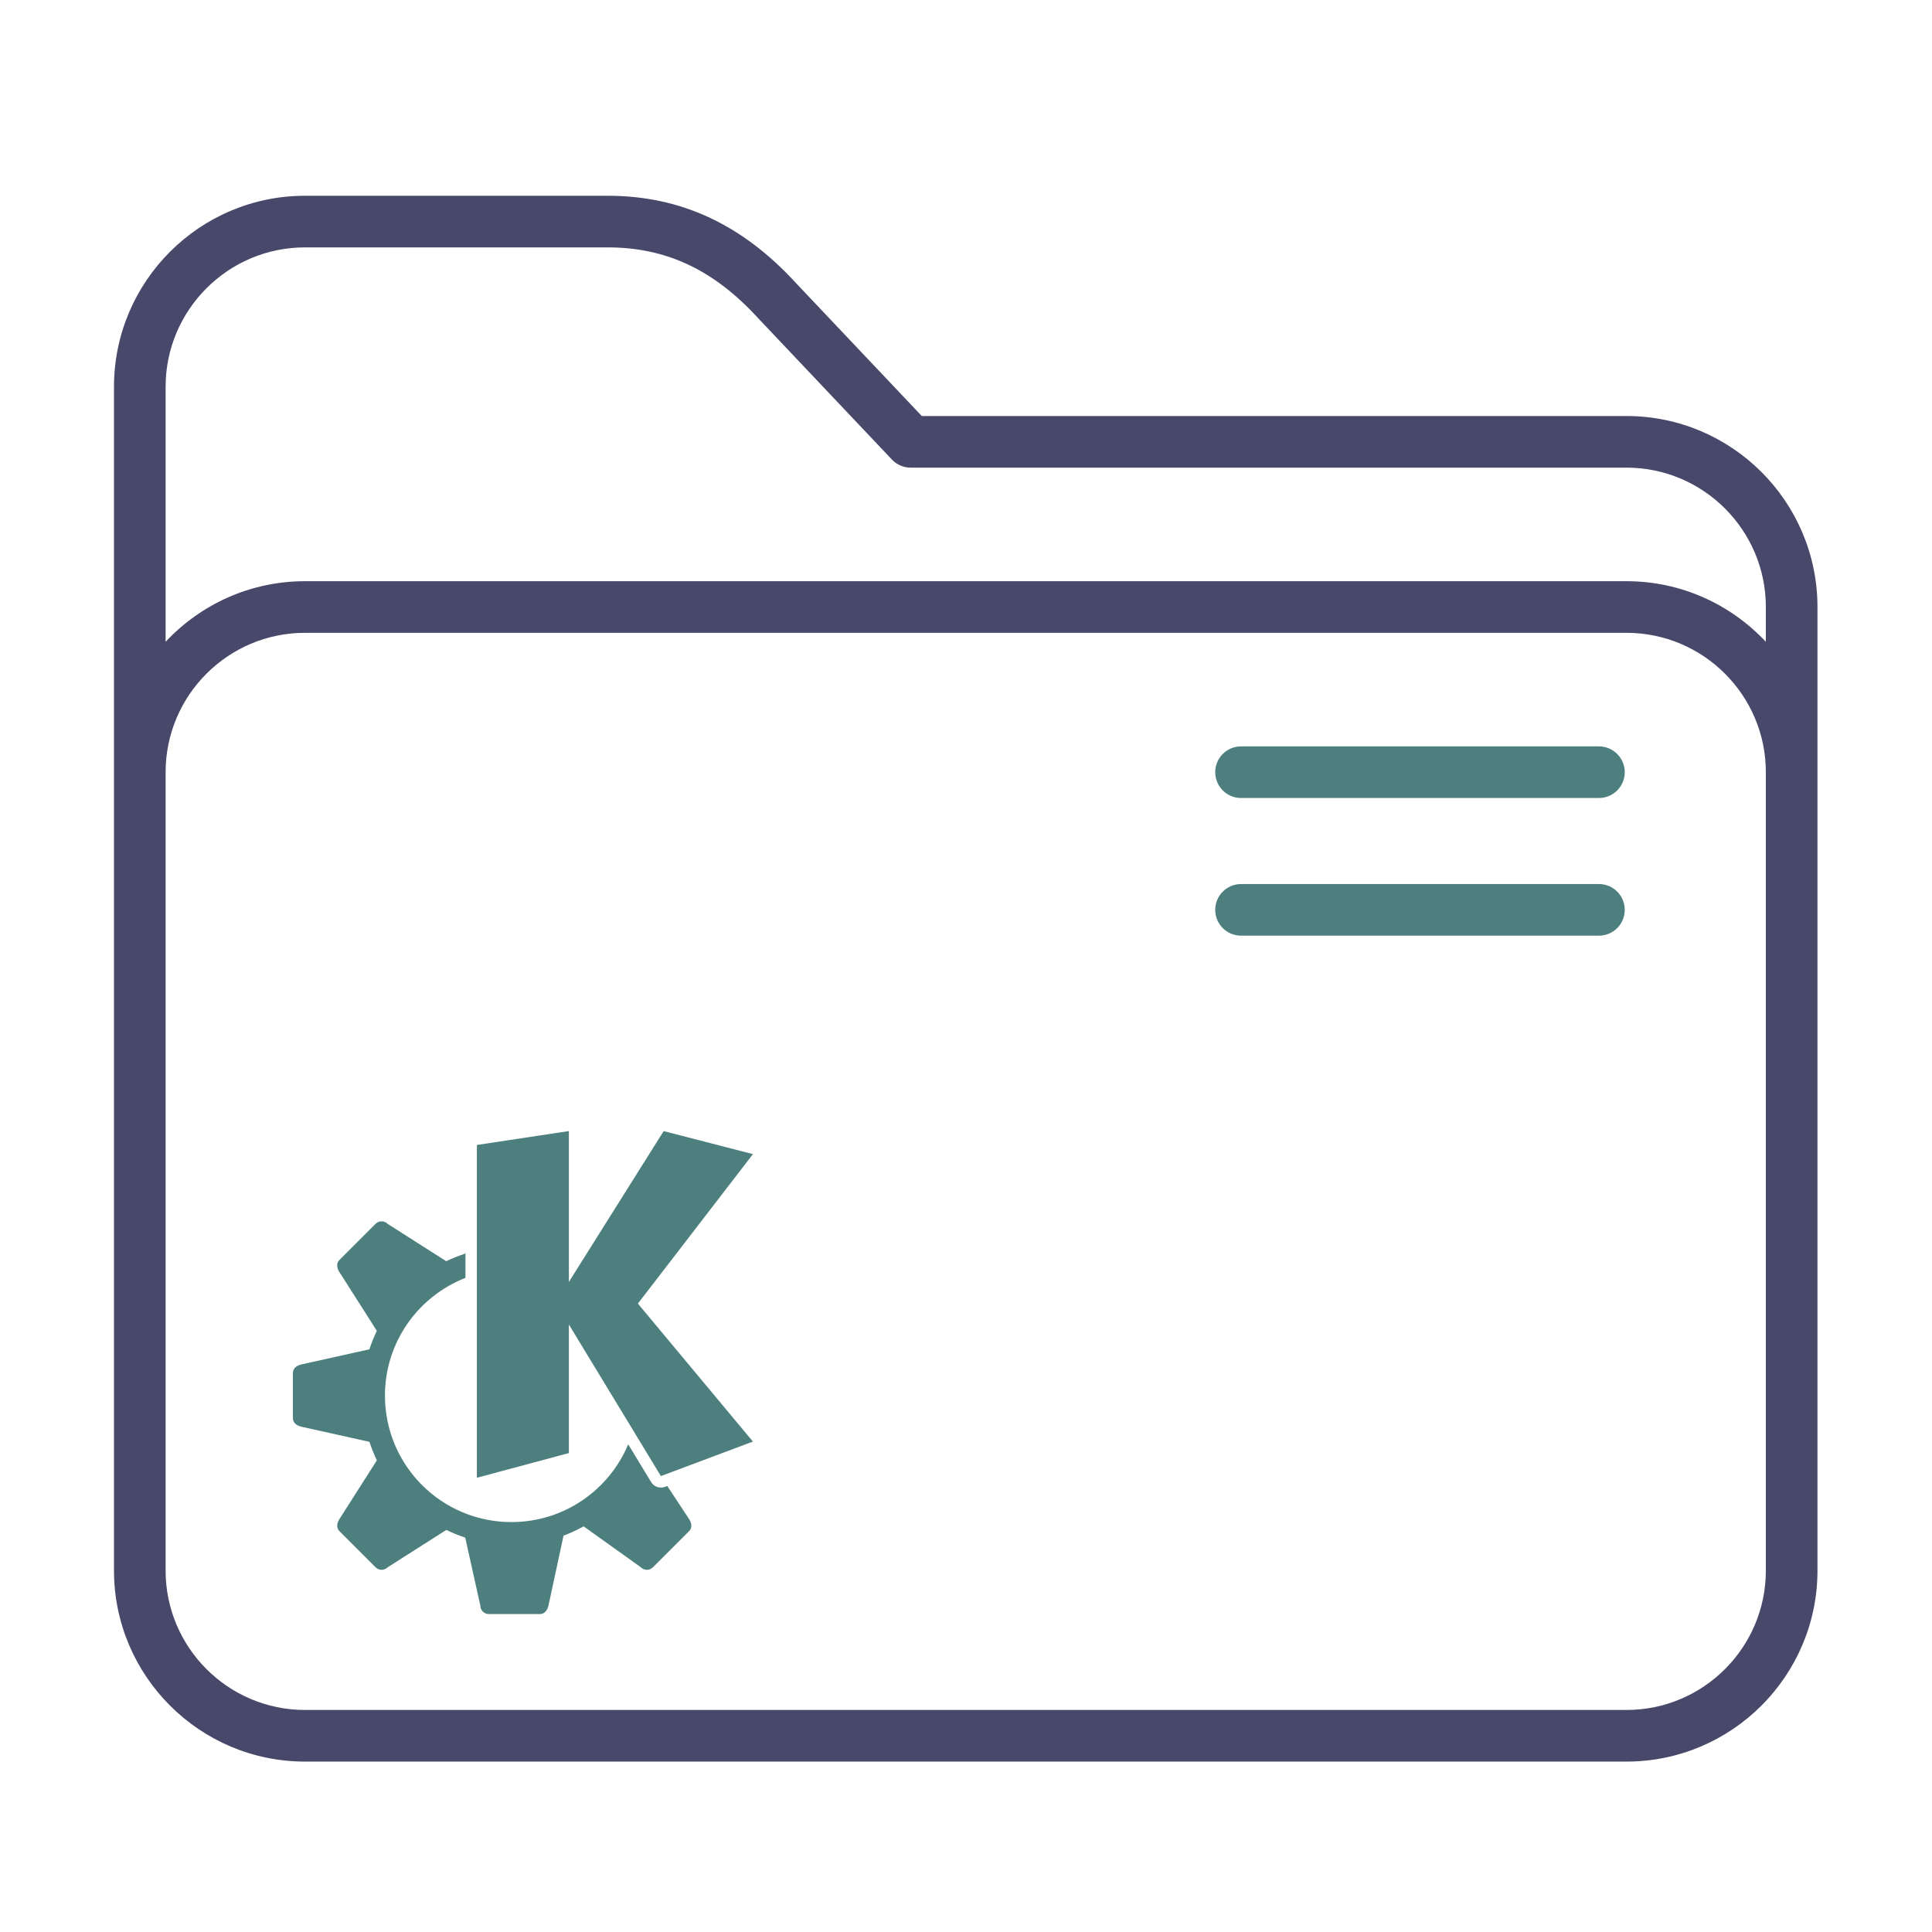 <?xml version="1.0" encoding="UTF-8" standalone="no"?>
<svg
   xmlns:dc="http://purl.org/dc/elements/1.1/"
   xmlns:cc="http://creativecommons.org/ns#"
   xmlns:rdf="http://www.w3.org/1999/02/22-rdf-syntax-ns#"
   xmlns:svg="http://www.w3.org/2000/svg"
   xmlns="http://www.w3.org/2000/svg"
   xmlns:sodipodi="http://sodipodi.sourceforge.net/DTD/sodipodi-0.dtd"
   xmlns:inkscape="http://www.inkscape.org/namespaces/inkscape"
   inkscape:version="1.0.1 (3bc2e813f5, 2020-09-07)"
   sodipodi:docname="folder-KDE.svg"
   id="svg12"
   version="1.1"
   viewBox="0 0 64 64">
  <sodipodi:namedview
     inkscape:document-rotation="0"
     inkscape:current-layer="svg12"
     inkscape:window-maximized="1"
     inkscape:window-y="0"
     inkscape:window-x="0"
     inkscape:cy="33.956387"
     inkscape:cx="-34.055691"
     inkscape:zoom="5.2609472"
     showgrid="false"
     id="namedview14"
     inkscape:window-height="1007"
     inkscape:window-width="1920"
     inkscape:pageshadow="2"
     inkscape:pageopacity="0"
     guidetolerance="10"
     gridtolerance="10"
     objecttolerance="10"
     borderopacity="1"
     bordercolor="#666666"
     pagecolor="#ffffff" />
  <defs
     id="defs3051">
    <style
       id="current-color-scheme"
       type="text/css">
      .ColorScheme-Text {
        color:#31363b;
      }
      .ColorScheme-Background {
        color:#eff0f1;
      }
      .ColorScheme-Highlight {
        color:#3daee9;
      }
      .ColorScheme-ViewText {
        color:#31363b;
      }
      .ColorScheme-ViewBackground {
        color:#fcfcfc;
      }
      .ColorScheme-ViewHover {
        color:#93cee9;
      }
      .ColorScheme-ViewFocus{
        color:#3daee9;
      }
      .ColorScheme-ButtonText {
        color:#31363b;
      }
      .ColorScheme-ButtonBackground {
        color:#eff0f1;
      }
      .ColorScheme-ButtonHover {
        color:#93cee9;
      }
      .ColorScheme-ButtonFocus{
        color:#3daee9;
      }
      </style>
  </defs>
  <g
     id="g8"
     transform="matrix(0.114,0,0,0.114,3.776,4.205)">
    <path
       d="M 439.5,84 H 234.729 L 198.09,45.279 C 182.464,28.269 164.607,20 143.5,20 h -88 C 24.897,20 0,44.897 0,75.5 v 344 C 0,450.103 24.897,475 55.5,475 h 384 c 30.603,0 55.5,-24.897 55.5,-55.5 v -280 C 495,108.897 470.103,84 439.5,84 Z M 480,419.5 c 0,22.332 -18.168,40.5 -40.5,40.5 H 55.5 C 33.168,460 15,441.832 15,419.5 v -232 C 15,165.168 33.168,147 55.5,147 h 384 c 22.332,0 40.5,18.168 40.5,40.5 z M 439.5,132 H 55.5 C 39.536,132 25.135,138.784 15,149.61 V 75.5 C 15,53.168 33.168,35 55.5,35 h 88 c 16.92,0 30.768,6.503 43.579,20.465 0.026,0.028 0.052,0.057 0.079,0.084 l 38.895,41.105 C 227.469,98.151 229.439,99 231.5,99 h 208 c 22.332,0 40.5,18.168 40.5,40.5 v 10.11 C 469.865,138.784 455.464,132 439.5,132 Z"
       id="path2"
       style="fill:#48486a;fill-opacity:1" />
    <path
       d="m 431.5,180 h -104 c -4.142,0 -7.5,3.357 -7.5,7.5 0,4.143 3.358,7.5 7.5,7.5 h 104 c 4.142,0 7.5,-3.357 7.5,-7.5 0,-4.143 -3.358,-7.5 -7.5,-7.5 z"
       id="path4-3"
       style="fill:#4d7f7f;fill-opacity:1" />
    <path
       d="m 431.5,220 h -104 c -4.142,0 -7.5,3.357 -7.5,7.5 0,4.143 3.358,7.5 7.5,7.5 h 104 c 4.142,0 7.5,-3.357 7.5,-7.5 0,-4.143 -3.358,-7.5 -7.5,-7.5 z"
       id="path6-6"
       style="fill:#4d7f7f;fill-opacity:1" />
  </g>
  <path
     style="color:#d3dae3;fill:#4d7f7f;fill-opacity:1;stroke-width:0.762"
     d="m 18.845,37.468 -3.048,0.461 V 48.953 l 3.048,-0.818 v -4.259 l 3.048,5.021 3.048,-1.143 -3.81,-4.571 3.811,-4.951 -2.957,-0.763 -3.14,4.997 z m -6.205,2.99 c -0.072,0 -0.144,0.028 -0.199,0.083 l -1.198,1.198 c -0.111,0.111 -0.084,0.268 0,0.4 l 1.24,1.946 c -0.092,0.191 -0.171,0.387 -0.238,0.588 -0.003,0.009 -0.008,0.017 -0.01,0.025 l -2.249,0.5 c -0.153,0.034 -0.283,0.126 -0.283,0.283 v 0.749 0.749 c 0,0.156 0.13,0.249 0.283,0.283 l 2.249,0.5 c 0.005,0.015 0.013,0.028 0.018,0.043 0.065,0.195 0.142,0.386 0.231,0.571 l -1.24,1.945 c -0.084,0.132 -0.111,0.29 0,0.4 l 1.198,1.198 c 0.111,0.111 0.288,0.111 0.399,0 l 1.943,-1.238 c 0.191,0.093 0.388,0.173 0.589,0.241 0.013,0.005 0.025,0.012 0.039,0.016 l 0.499,2.247 c 0,0.156 0.126,0.283 0.283,0.283 h 1.692 c 0.156,0 0.249,-0.13 0.283,-0.283 l 0.499,-2.315 c 0.229,-0.086 0.451,-0.189 0.665,-0.308 l 1.897,1.357 c 0.111,0.111 0.288,0.111 0.399,0 l 1.198,-1.198 c 0.111,-0.111 0.084,-0.268 0,-0.4 l -0.722,-1.095 -0.076,0.028 c -0.172,0.064 -0.365,-0.003 -0.46,-0.159 l -0.759,-1.25 c -0.632,1.513 -2.126,2.576 -3.868,2.576 -2.314,0 -4.19,-1.876 -4.19,-4.19 0,-1.776 1.107,-3.29 2.667,-3.9 v -0.835 l -0.006,0.027 c -0.017,0.006 -0.032,0.015 -0.049,0.021 -0.199,0.066 -0.393,0.145 -0.582,0.235 L 12.839,40.541 c -0.055,-0.055 -0.127,-0.083 -0.199,-0.083 z"
     class="ColorScheme-Text"
     id="path10-7" />
</svg>
